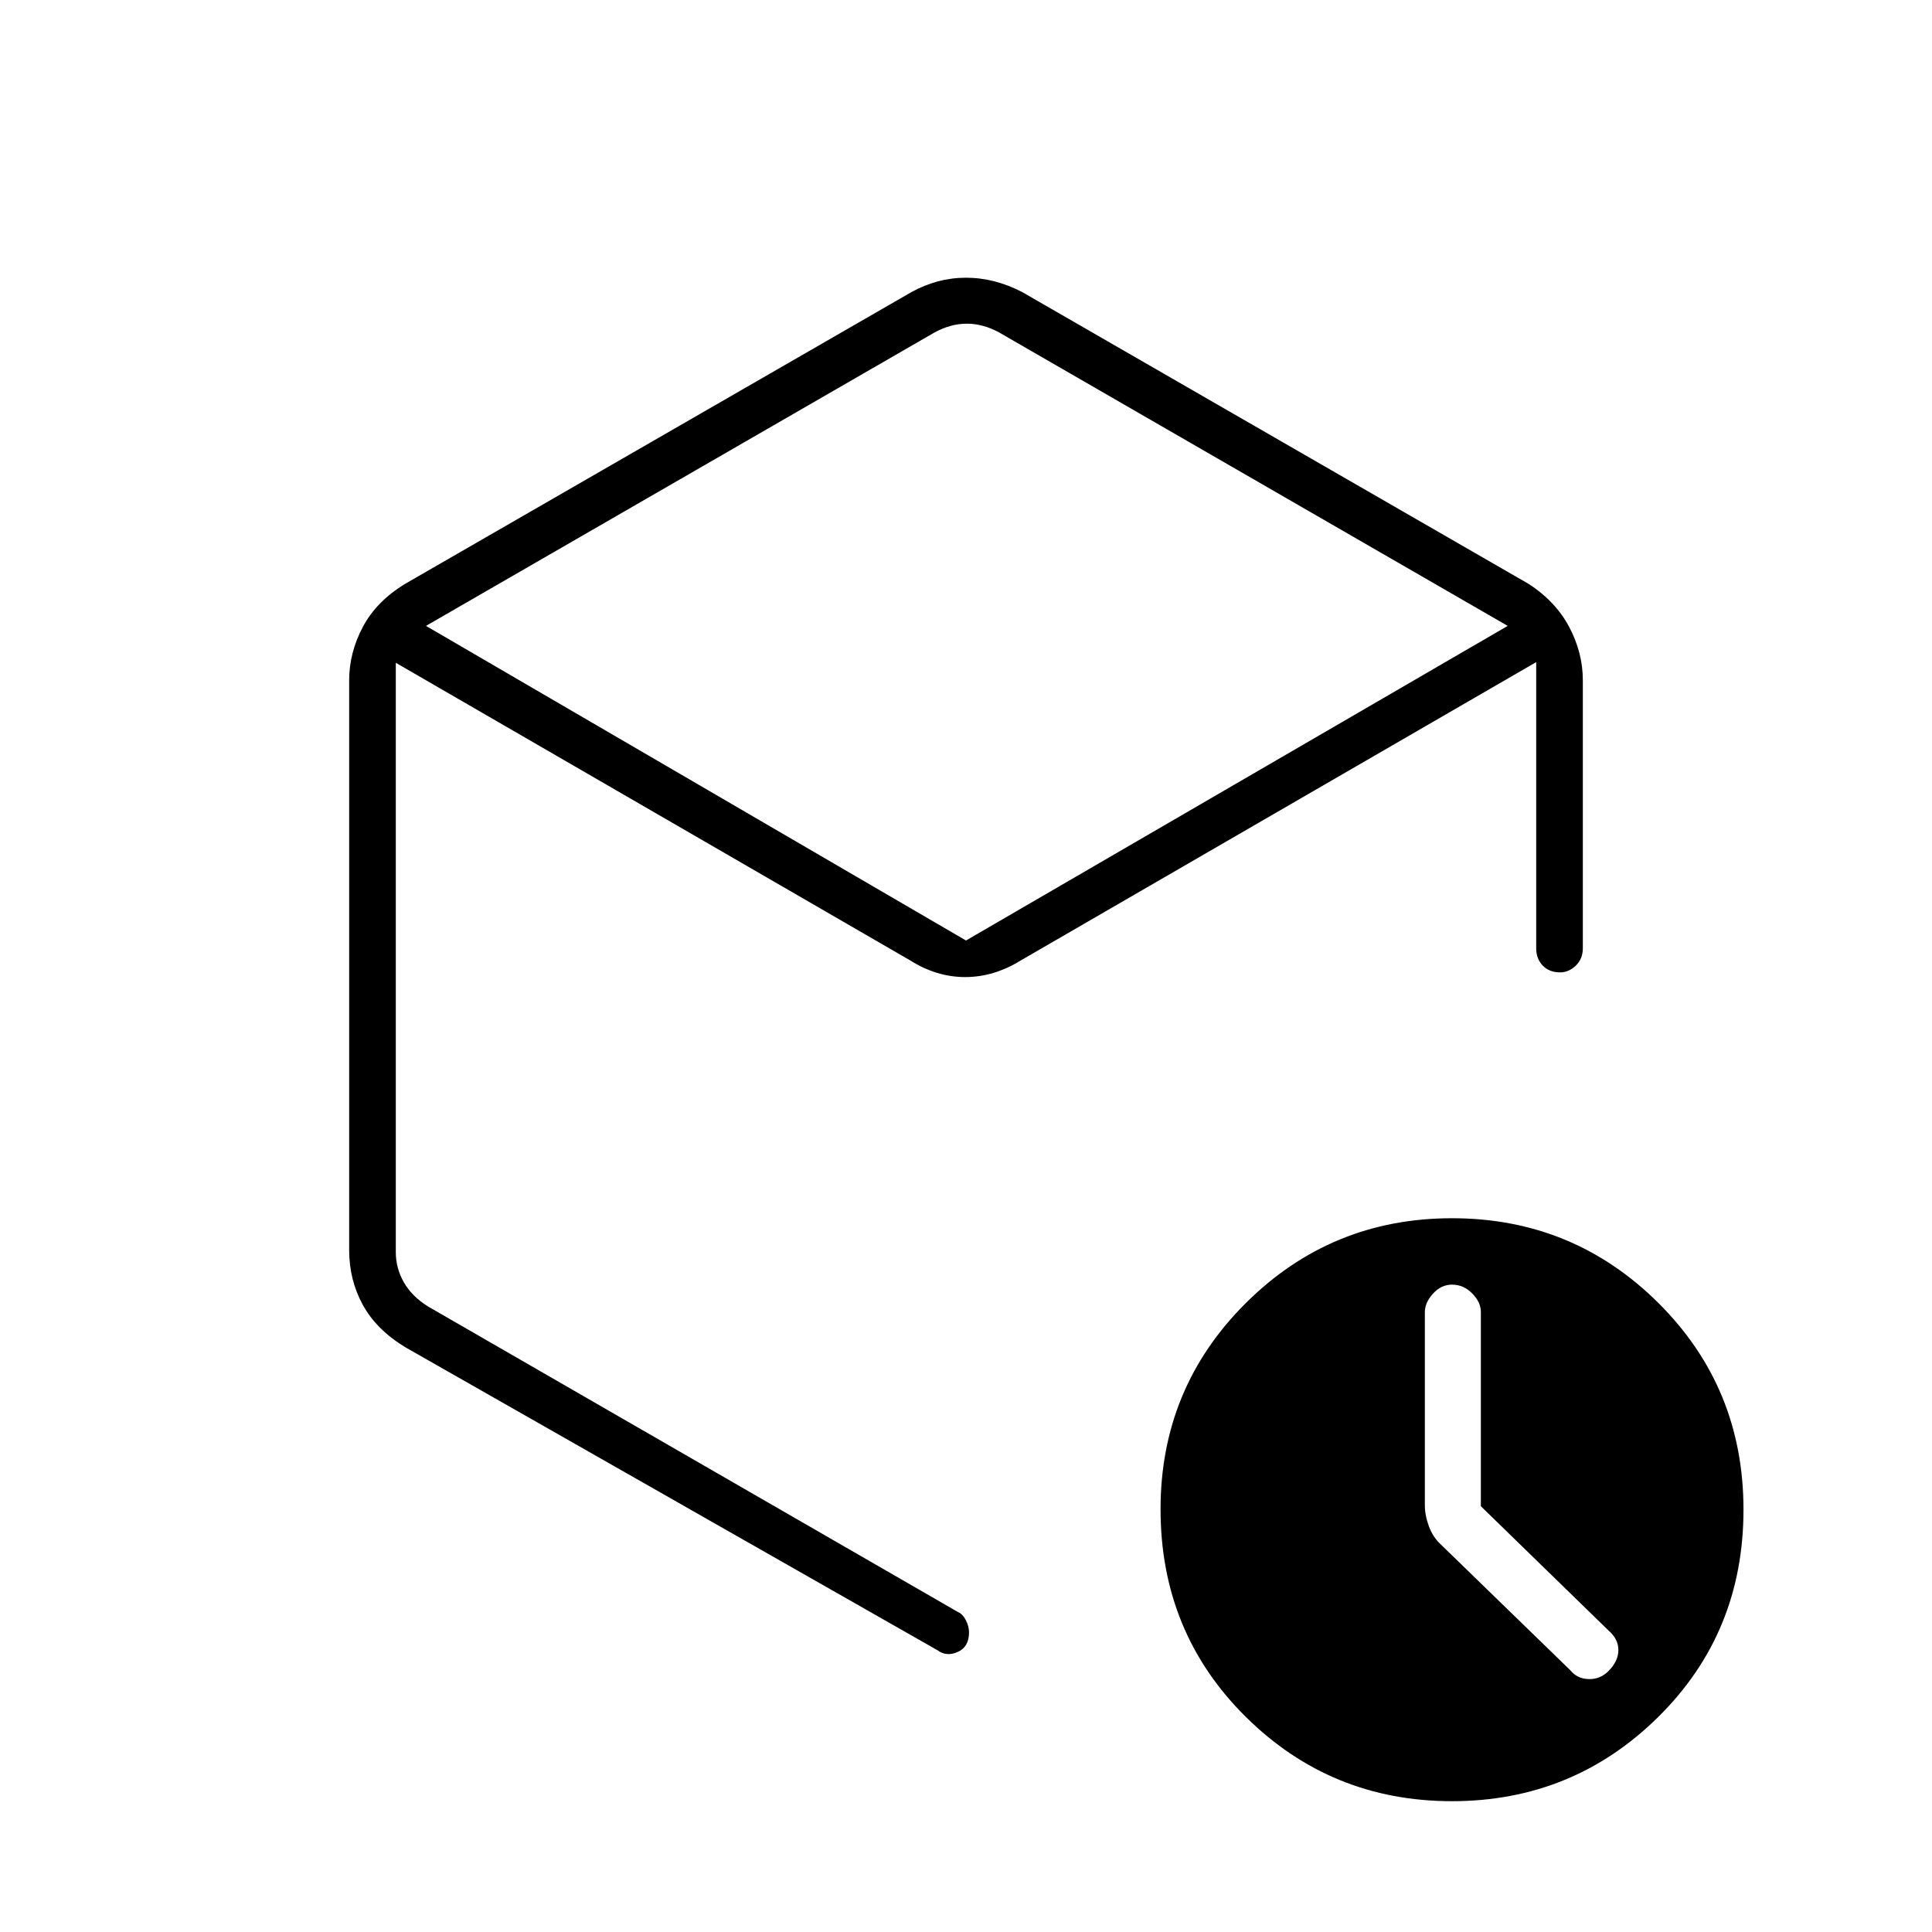 <svg xmlns="http://www.w3.org/2000/svg" height="40" viewBox="0 -960 960 960" width="40"><path d="M464.42-794.83 211.67-649 480-492.67 749.17-649 496.42-794.83q-8-4.34-16-4.34t-16 4.34Zm-290.92 456V-622q0-13.66 6.79-26.48 6.79-12.81 21.21-21.52l251.33-144.83q6.34-3.5 13.15-5.34 6.82-1.83 14-1.83 7.19 0 14.27 1.83 7.08 1.84 13.75 5.34L759.33-670q13.59 8.71 20.38 21.52 6.79 12.82 6.79 26.48v133.17q0 5.26-3.48 8.63-3.47 3.37-7.85 3.37-5.34 0-8.59-3.37t-3.25-8.63V-631l-256 148.17q-13.45 8.33-27.72 8.33-14.28 0-27.44-8.33l-255.5-147.84v292.84q0 8 4 15t12 12l263.41 151.88q2.24.92 3.83 3.99 1.59 3.07 1.59 6.13 0 7.15-5.58 9.66-5.59 2.5-10.09-.83L201.5-290.5q-14.42-8.71-21.21-21.09-6.79-12.38-6.79-27.24ZM721.47-65Q661.33-65 619-106.92t-42.33-103.17q0-60.24 42.36-102.41 42.37-42.17 102.5-42.17 60.14 0 102.47 42.07t42.33 102.76q0 61.13-42.36 102.99Q781.6-65 721.47-65ZM480-476.33Zm255.83 264.75v-96.55q0-4.8-4.3-9.17t-10.03-4.37q-5.4 0-9.45 4.47-4.05 4.47-4.05 9.19v95.88q0 5.05 2 10.49t5.83 8.97l64.34 62.5q3.48 4.34 9.24 4.5 5.76.17 9.92-4.08 4.84-4.92 4.84-10.34 0-5.43-4.84-9.66l-63.5-61.83Z"/></svg>